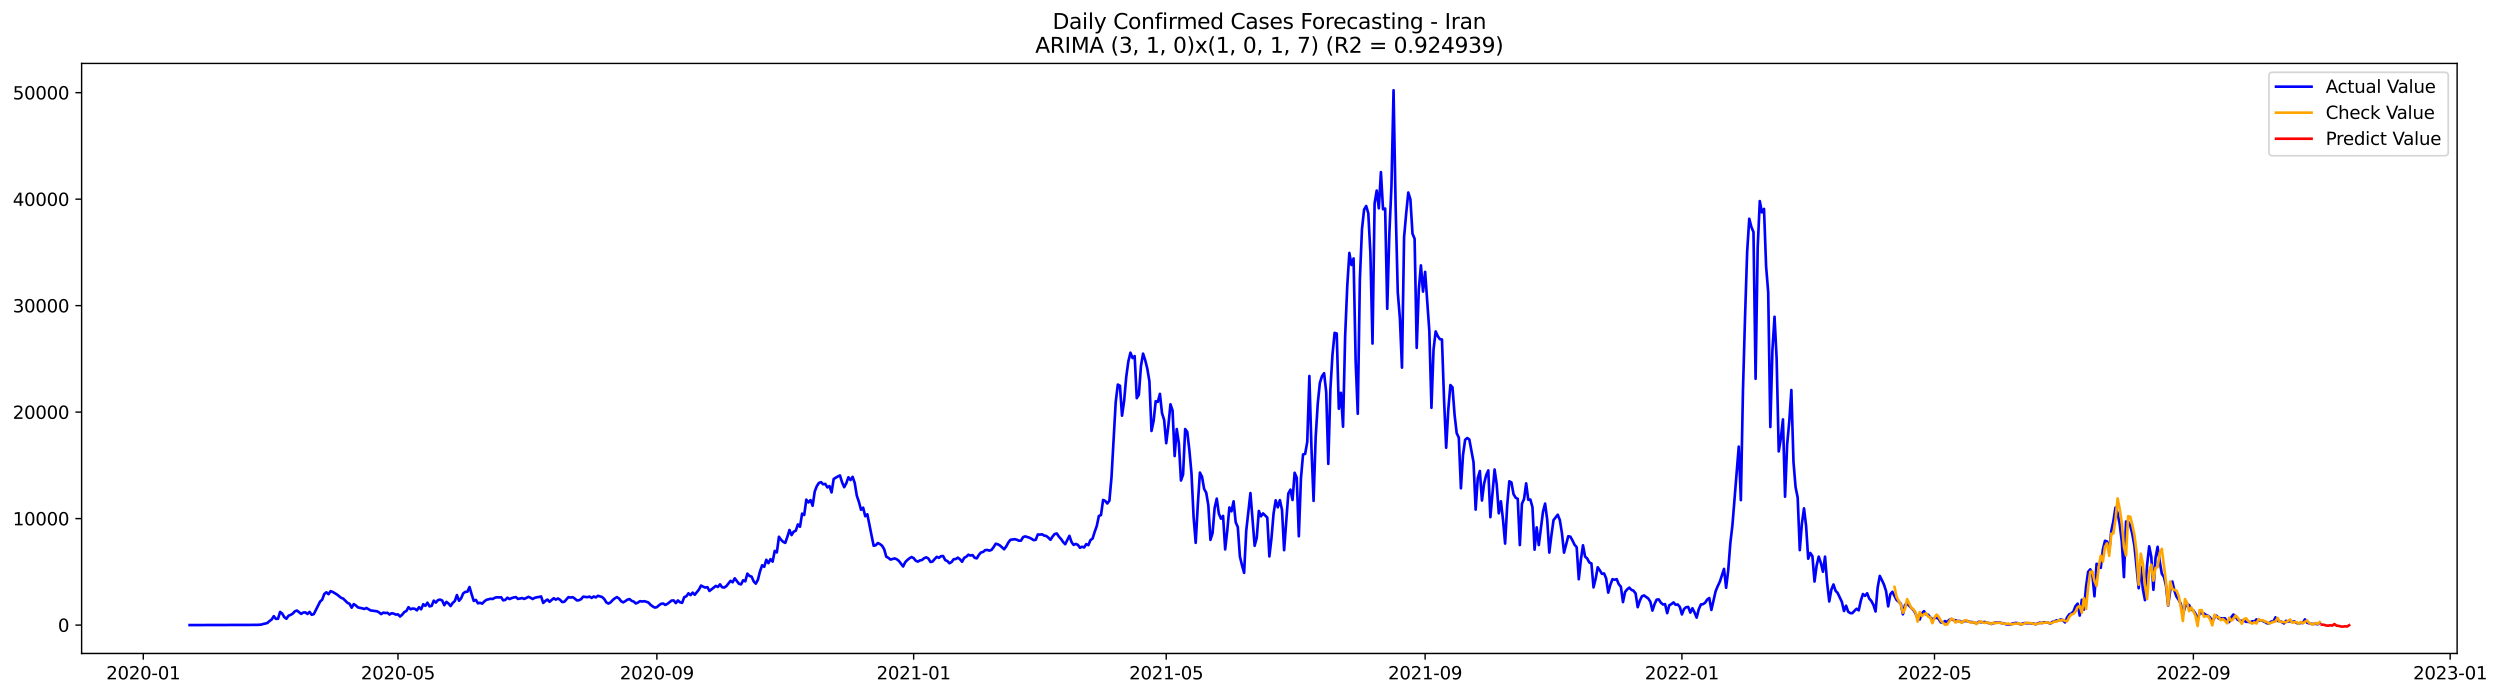 <?xml version="1.0" encoding="utf-8" standalone="no"?>
<!DOCTYPE svg PUBLIC "-//W3C//DTD SVG 1.1//EN"
  "http://www.w3.org/Graphics/SVG/1.1/DTD/svg11.dtd">
<svg xmlns:xlink="http://www.w3.org/1999/xlink" width="1409.388pt" height="392.274pt" viewBox="0 0 1409.388 392.274" xmlns="http://www.w3.org/2000/svg" version="1.1">
 <defs>
  <style type="text/css">*{stroke-linejoin: round; stroke-linecap: butt}</style>
 </defs>
 <g id="figure_1">
  <g id="patch_1">
   <path d="M 0 392.274 
L 1409.388 392.274 
L 1409.388 0 
L 0 0 
z
" style="fill: #ffffff"/>
  </g>
  <g id="axes_1">
   <g id="patch_2">
    <path d="M 46.013 368.396 
L 1385.213 368.396 
L 1385.213 35.755 
L 46.013 35.755 
z
" style="fill: #ffffff"/>
   </g>
   <g id="matplotlib.axis_1">
    <g id="xtick_1">
     <g id="line2d_1">
      <defs>
       <path id="md5b48bc4b9" d="M 0 0 
L 0 3.5 
" style="stroke: #000000; stroke-width: 0.8"/>
      </defs>
      <g>
       <use xlink:href="#md5b48bc4b9" x="80.78" y="368.396" style="stroke: #000000; stroke-width: 0.8"/>
      </g>
     </g>
     <g id="text_1">
      <!-- 2020-01 -->
      <g transform="translate(59.889 382.994)scale(0.1 -0.1)">
       <defs>
        <path id="DejaVuSans-32" d="M 1228 531 
L 3431 531 
L 3431 0 
L 469 0 
L 469 531 
Q 828 903 1448 1529 
Q 2069 2156 2228 2338 
Q 2531 2678 2651 2914 
Q 2772 3150 2772 3378 
Q 2772 3750 2511 3984 
Q 2250 4219 1831 4219 
Q 1534 4219 1204 4116 
Q 875 4013 500 3803 
L 500 4441 
Q 881 4594 1212 4672 
Q 1544 4750 1819 4750 
Q 2544 4750 2975 4387 
Q 3406 4025 3406 3419 
Q 3406 3131 3298 2873 
Q 3191 2616 2906 2266 
Q 2828 2175 2409 1742 
Q 1991 1309 1228 531 
z
" transform="scale(0.016)"/>
        <path id="DejaVuSans-30" d="M 2034 4250 
Q 1547 4250 1301 3770 
Q 1056 3291 1056 2328 
Q 1056 1369 1301 889 
Q 1547 409 2034 409 
Q 2525 409 2770 889 
Q 3016 1369 3016 2328 
Q 3016 3291 2770 3770 
Q 2525 4250 2034 4250 
z
M 2034 4750 
Q 2819 4750 3233 4129 
Q 3647 3509 3647 2328 
Q 3647 1150 3233 529 
Q 2819 -91 2034 -91 
Q 1250 -91 836 529 
Q 422 1150 422 2328 
Q 422 3509 836 4129 
Q 1250 4750 2034 4750 
z
" transform="scale(0.016)"/>
        <path id="DejaVuSans-2d" d="M 313 2009 
L 1997 2009 
L 1997 1497 
L 313 1497 
L 313 2009 
z
" transform="scale(0.016)"/>
        <path id="DejaVuSans-31" d="M 794 531 
L 1825 531 
L 1825 4091 
L 703 3866 
L 703 4441 
L 1819 4666 
L 2450 4666 
L 2450 531 
L 3481 531 
L 3481 0 
L 794 0 
L 794 531 
z
" transform="scale(0.016)"/>
       </defs>
       <use xlink:href="#DejaVuSans-32"/>
       <use xlink:href="#DejaVuSans-30" x="63.623"/>
       <use xlink:href="#DejaVuSans-32" x="127.246"/>
       <use xlink:href="#DejaVuSans-30" x="190.869"/>
       <use xlink:href="#DejaVuSans-2d" x="254.492"/>
       <use xlink:href="#DejaVuSans-30" x="290.576"/>
       <use xlink:href="#DejaVuSans-31" x="354.199"/>
      </g>
     </g>
    </g>
    <g id="xtick_2">
     <g id="line2d_2">
      <g>
       <use xlink:href="#md5b48bc4b9" x="224.359" y="368.396" style="stroke: #000000; stroke-width: 0.8"/>
      </g>
     </g>
     <g id="text_2">
      <!-- 2020-05 -->
      <g transform="translate(203.468 382.994)scale(0.1 -0.1)">
       <defs>
        <path id="DejaVuSans-35" d="M 691 4666 
L 3169 4666 
L 3169 4134 
L 1269 4134 
L 1269 2991 
Q 1406 3038 1543 3061 
Q 1681 3084 1819 3084 
Q 2600 3084 3056 2656 
Q 3513 2228 3513 1497 
Q 3513 744 3044 326 
Q 2575 -91 1722 -91 
Q 1428 -91 1123 -41 
Q 819 9 494 109 
L 494 744 
Q 775 591 1075 516 
Q 1375 441 1709 441 
Q 2250 441 2565 725 
Q 2881 1009 2881 1497 
Q 2881 1984 2565 2268 
Q 2250 2553 1709 2553 
Q 1456 2553 1204 2497 
Q 953 2441 691 2322 
L 691 4666 
z
" transform="scale(0.016)"/>
       </defs>
       <use xlink:href="#DejaVuSans-32"/>
       <use xlink:href="#DejaVuSans-30" x="63.623"/>
       <use xlink:href="#DejaVuSans-32" x="127.246"/>
       <use xlink:href="#DejaVuSans-30" x="190.869"/>
       <use xlink:href="#DejaVuSans-2d" x="254.492"/>
       <use xlink:href="#DejaVuSans-30" x="290.576"/>
       <use xlink:href="#DejaVuSans-35" x="354.199"/>
      </g>
     </g>
    </g>
    <g id="xtick_3">
     <g id="line2d_3">
      <g>
       <use xlink:href="#md5b48bc4b9" x="370.311" y="368.396" style="stroke: #000000; stroke-width: 0.8"/>
      </g>
     </g>
     <g id="text_3">
      <!-- 2020-09 -->
      <g transform="translate(349.42 382.994)scale(0.1 -0.1)">
       <defs>
        <path id="DejaVuSans-39" d="M 703 97 
L 703 672 
Q 941 559 1184 500 
Q 1428 441 1663 441 
Q 2288 441 2617 861 
Q 2947 1281 2994 2138 
Q 2813 1869 2534 1725 
Q 2256 1581 1919 1581 
Q 1219 1581 811 2004 
Q 403 2428 403 3163 
Q 403 3881 828 4315 
Q 1253 4750 1959 4750 
Q 2769 4750 3195 4129 
Q 3622 3509 3622 2328 
Q 3622 1225 3098 567 
Q 2575 -91 1691 -91 
Q 1453 -91 1209 -44 
Q 966 3 703 97 
z
M 1959 2075 
Q 2384 2075 2632 2365 
Q 2881 2656 2881 3163 
Q 2881 3666 2632 3958 
Q 2384 4250 1959 4250 
Q 1534 4250 1286 3958 
Q 1038 3666 1038 3163 
Q 1038 2656 1286 2365 
Q 1534 2075 1959 2075 
z
" transform="scale(0.016)"/>
       </defs>
       <use xlink:href="#DejaVuSans-32"/>
       <use xlink:href="#DejaVuSans-30" x="63.623"/>
       <use xlink:href="#DejaVuSans-32" x="127.246"/>
       <use xlink:href="#DejaVuSans-30" x="190.869"/>
       <use xlink:href="#DejaVuSans-2d" x="254.492"/>
       <use xlink:href="#DejaVuSans-30" x="290.576"/>
       <use xlink:href="#DejaVuSans-39" x="354.199"/>
      </g>
     </g>
    </g>
    <g id="xtick_4">
     <g id="line2d_4">
      <g>
       <use xlink:href="#md5b48bc4b9" x="515.077" y="368.396" style="stroke: #000000; stroke-width: 0.8"/>
      </g>
     </g>
     <g id="text_4">
      <!-- 2021-01 -->
      <g transform="translate(494.185 382.994)scale(0.1 -0.1)">
       <use xlink:href="#DejaVuSans-32"/>
       <use xlink:href="#DejaVuSans-30" x="63.623"/>
       <use xlink:href="#DejaVuSans-32" x="127.246"/>
       <use xlink:href="#DejaVuSans-31" x="190.869"/>
       <use xlink:href="#DejaVuSans-2d" x="254.492"/>
       <use xlink:href="#DejaVuSans-30" x="290.576"/>
       <use xlink:href="#DejaVuSans-31" x="354.199"/>
      </g>
     </g>
    </g>
    <g id="xtick_5">
     <g id="line2d_5">
      <g>
       <use xlink:href="#md5b48bc4b9" x="657.469" y="368.396" style="stroke: #000000; stroke-width: 0.8"/>
      </g>
     </g>
     <g id="text_5">
      <!-- 2021-05 -->
      <g transform="translate(636.578 382.994)scale(0.1 -0.1)">
       <use xlink:href="#DejaVuSans-32"/>
       <use xlink:href="#DejaVuSans-30" x="63.623"/>
       <use xlink:href="#DejaVuSans-32" x="127.246"/>
       <use xlink:href="#DejaVuSans-31" x="190.869"/>
       <use xlink:href="#DejaVuSans-2d" x="254.492"/>
       <use xlink:href="#DejaVuSans-30" x="290.576"/>
       <use xlink:href="#DejaVuSans-35" x="354.199"/>
      </g>
     </g>
    </g>
    <g id="xtick_6">
     <g id="line2d_6">
      <g>
       <use xlink:href="#md5b48bc4b9" x="803.421" y="368.396" style="stroke: #000000; stroke-width: 0.8"/>
      </g>
     </g>
     <g id="text_6">
      <!-- 2021-09 -->
      <g transform="translate(782.53 382.994)scale(0.1 -0.1)">
       <use xlink:href="#DejaVuSans-32"/>
       <use xlink:href="#DejaVuSans-30" x="63.623"/>
       <use xlink:href="#DejaVuSans-32" x="127.246"/>
       <use xlink:href="#DejaVuSans-31" x="190.869"/>
       <use xlink:href="#DejaVuSans-2d" x="254.492"/>
       <use xlink:href="#DejaVuSans-30" x="290.576"/>
       <use xlink:href="#DejaVuSans-39" x="354.199"/>
      </g>
     </g>
    </g>
    <g id="xtick_7">
     <g id="line2d_7">
      <g>
       <use xlink:href="#md5b48bc4b9" x="948.187" y="368.396" style="stroke: #000000; stroke-width: 0.8"/>
      </g>
     </g>
     <g id="text_7">
      <!-- 2022-01 -->
      <g transform="translate(927.295 382.994)scale(0.1 -0.1)">
       <use xlink:href="#DejaVuSans-32"/>
       <use xlink:href="#DejaVuSans-30" x="63.623"/>
       <use xlink:href="#DejaVuSans-32" x="127.246"/>
       <use xlink:href="#DejaVuSans-32" x="190.869"/>
       <use xlink:href="#DejaVuSans-2d" x="254.492"/>
       <use xlink:href="#DejaVuSans-30" x="290.576"/>
       <use xlink:href="#DejaVuSans-31" x="354.199"/>
      </g>
     </g>
    </g>
    <g id="xtick_8">
     <g id="line2d_8">
      <g>
       <use xlink:href="#md5b48bc4b9" x="1090.579" y="368.396" style="stroke: #000000; stroke-width: 0.8"/>
      </g>
     </g>
     <g id="text_8">
      <!-- 2022-05 -->
      <g transform="translate(1069.688 382.994)scale(0.1 -0.1)">
       <use xlink:href="#DejaVuSans-32"/>
       <use xlink:href="#DejaVuSans-30" x="63.623"/>
       <use xlink:href="#DejaVuSans-32" x="127.246"/>
       <use xlink:href="#DejaVuSans-32" x="190.869"/>
       <use xlink:href="#DejaVuSans-2d" x="254.492"/>
       <use xlink:href="#DejaVuSans-30" x="290.576"/>
       <use xlink:href="#DejaVuSans-35" x="354.199"/>
      </g>
     </g>
    </g>
    <g id="xtick_9">
     <g id="line2d_9">
      <g>
       <use xlink:href="#md5b48bc4b9" x="1236.531" y="368.396" style="stroke: #000000; stroke-width: 0.8"/>
      </g>
     </g>
     <g id="text_9">
      <!-- 2022-09 -->
      <g transform="translate(1215.64 382.994)scale(0.1 -0.1)">
       <use xlink:href="#DejaVuSans-32"/>
       <use xlink:href="#DejaVuSans-30" x="63.623"/>
       <use xlink:href="#DejaVuSans-32" x="127.246"/>
       <use xlink:href="#DejaVuSans-32" x="190.869"/>
       <use xlink:href="#DejaVuSans-2d" x="254.492"/>
       <use xlink:href="#DejaVuSans-30" x="290.576"/>
       <use xlink:href="#DejaVuSans-39" x="354.199"/>
      </g>
     </g>
    </g>
    <g id="xtick_10">
     <g id="line2d_10">
      <g>
       <use xlink:href="#md5b48bc4b9" x="1381.297" y="368.396" style="stroke: #000000; stroke-width: 0.8"/>
      </g>
     </g>
     <g id="text_10">
      <!-- 2023-01 -->
      <g transform="translate(1360.405 382.994)scale(0.1 -0.1)">
       <defs>
        <path id="DejaVuSans-33" d="M 2597 2516 
Q 3050 2419 3304 2112 
Q 3559 1806 3559 1356 
Q 3559 666 3084 287 
Q 2609 -91 1734 -91 
Q 1441 -91 1130 -33 
Q 819 25 488 141 
L 488 750 
Q 750 597 1062 519 
Q 1375 441 1716 441 
Q 2309 441 2620 675 
Q 2931 909 2931 1356 
Q 2931 1769 2642 2001 
Q 2353 2234 1838 2234 
L 1294 2234 
L 1294 2753 
L 1863 2753 
Q 2328 2753 2575 2939 
Q 2822 3125 2822 3475 
Q 2822 3834 2567 4026 
Q 2313 4219 1838 4219 
Q 1578 4219 1281 4162 
Q 984 4106 628 3988 
L 628 4550 
Q 988 4650 1302 4700 
Q 1616 4750 1894 4750 
Q 2613 4750 3031 4423 
Q 3450 4097 3450 3541 
Q 3450 3153 3228 2886 
Q 3006 2619 2597 2516 
z
" transform="scale(0.016)"/>
       </defs>
       <use xlink:href="#DejaVuSans-32"/>
       <use xlink:href="#DejaVuSans-30" x="63.623"/>
       <use xlink:href="#DejaVuSans-32" x="127.246"/>
       <use xlink:href="#DejaVuSans-33" x="190.869"/>
       <use xlink:href="#DejaVuSans-2d" x="254.492"/>
       <use xlink:href="#DejaVuSans-30" x="290.576"/>
       <use xlink:href="#DejaVuSans-31" x="354.199"/>
      </g>
     </g>
    </g>
   </g>
   <g id="matplotlib.axis_2">
    <g id="ytick_1">
     <g id="line2d_11">
      <defs>
       <path id="m01f6c2b6b1" d="M 0 0 
L -3.5 0 
" style="stroke: #000000; stroke-width: 0.8"/>
      </defs>
      <g>
       <use xlink:href="#m01f6c2b6b1" x="46.013" y="352.39" style="stroke: #000000; stroke-width: 0.8"/>
      </g>
     </g>
     <g id="text_11">
      <!-- 0 -->
      <g transform="translate(32.65 356.189)scale(0.1 -0.1)">
       <use xlink:href="#DejaVuSans-30"/>
      </g>
     </g>
    </g>
    <g id="ytick_2">
     <g id="line2d_12">
      <g>
       <use xlink:href="#m01f6c2b6b1" x="46.013" y="292.361" style="stroke: #000000; stroke-width: 0.8"/>
      </g>
     </g>
     <g id="text_12">
      <!-- 10000 -->
      <g transform="translate(7.2 296.16)scale(0.1 -0.1)">
       <use xlink:href="#DejaVuSans-31"/>
       <use xlink:href="#DejaVuSans-30" x="63.623"/>
       <use xlink:href="#DejaVuSans-30" x="127.246"/>
       <use xlink:href="#DejaVuSans-30" x="190.869"/>
       <use xlink:href="#DejaVuSans-30" x="254.492"/>
      </g>
     </g>
    </g>
    <g id="ytick_3">
     <g id="line2d_13">
      <g>
       <use xlink:href="#m01f6c2b6b1" x="46.013" y="232.332" style="stroke: #000000; stroke-width: 0.8"/>
      </g>
     </g>
     <g id="text_13">
      <!-- 20000 -->
      <g transform="translate(7.2 236.131)scale(0.1 -0.1)">
       <use xlink:href="#DejaVuSans-32"/>
       <use xlink:href="#DejaVuSans-30" x="63.623"/>
       <use xlink:href="#DejaVuSans-30" x="127.246"/>
       <use xlink:href="#DejaVuSans-30" x="190.869"/>
       <use xlink:href="#DejaVuSans-30" x="254.492"/>
      </g>
     </g>
    </g>
    <g id="ytick_4">
     <g id="line2d_14">
      <g>
       <use xlink:href="#m01f6c2b6b1" x="46.013" y="172.302" style="stroke: #000000; stroke-width: 0.8"/>
      </g>
     </g>
     <g id="text_14">
      <!-- 30000 -->
      <g transform="translate(7.2 176.102)scale(0.1 -0.1)">
       <use xlink:href="#DejaVuSans-33"/>
       <use xlink:href="#DejaVuSans-30" x="63.623"/>
       <use xlink:href="#DejaVuSans-30" x="127.246"/>
       <use xlink:href="#DejaVuSans-30" x="190.869"/>
       <use xlink:href="#DejaVuSans-30" x="254.492"/>
      </g>
     </g>
    </g>
    <g id="ytick_5">
     <g id="line2d_15">
      <g>
       <use xlink:href="#m01f6c2b6b1" x="46.013" y="112.273" style="stroke: #000000; stroke-width: 0.8"/>
      </g>
     </g>
     <g id="text_15">
      <!-- 40000 -->
      <g transform="translate(7.2 116.073)scale(0.1 -0.1)">
       <defs>
        <path id="DejaVuSans-34" d="M 2419 4116 
L 825 1625 
L 2419 1625 
L 2419 4116 
z
M 2253 4666 
L 3047 4666 
L 3047 1625 
L 3713 1625 
L 3713 1100 
L 3047 1100 
L 3047 0 
L 2419 0 
L 2419 1100 
L 313 1100 
L 313 1709 
L 2253 4666 
z
" transform="scale(0.016)"/>
       </defs>
       <use xlink:href="#DejaVuSans-34"/>
       <use xlink:href="#DejaVuSans-30" x="63.623"/>
       <use xlink:href="#DejaVuSans-30" x="127.246"/>
       <use xlink:href="#DejaVuSans-30" x="190.869"/>
       <use xlink:href="#DejaVuSans-30" x="254.492"/>
      </g>
     </g>
    </g>
    <g id="ytick_6">
     <g id="line2d_16">
      <g>
       <use xlink:href="#m01f6c2b6b1" x="46.013" y="52.244" style="stroke: #000000; stroke-width: 0.8"/>
      </g>
     </g>
     <g id="text_16">
      <!-- 50000 -->
      <g transform="translate(7.2 56.043)scale(0.1 -0.1)">
       <use xlink:href="#DejaVuSans-35"/>
       <use xlink:href="#DejaVuSans-30" x="63.623"/>
       <use xlink:href="#DejaVuSans-30" x="127.246"/>
       <use xlink:href="#DejaVuSans-30" x="190.869"/>
       <use xlink:href="#DejaVuSans-30" x="254.492"/>
      </g>
     </g>
    </g>
   </g>
   <g id="line2d_17">
    <path d="M 106.885 352.39 
L 144.857 352.282 
L 147.23 352.126 
L 148.416 351.754 
L 149.603 351.531 
L 150.79 351.159 
L 151.976 350.079 
L 153.163 349.25 
L 154.349 347.377 
L 155.536 348.872 
L 156.723 348.842 
L 157.909 344.982 
L 159.096 345.931 
L 160.282 347.93 
L 161.469 348.818 
L 162.656 347.101 
L 163.842 346.639 
L 165.029 345.937 
L 166.215 344.652 
L 167.402 344.196 
L 169.775 346.069 
L 170.962 345.318 
L 172.148 345.234 
L 173.335 346.111 
L 174.522 344.964 
L 175.708 346.591 
L 176.895 346.219 
L 180.455 339.147 
L 181.641 338.049 
L 182.828 334.825 
L 184.014 333.925 
L 185.201 334.975 
L 186.388 333.265 
L 187.574 333.721 
L 189.947 335.131 
L 192.321 337.022 
L 193.507 337.485 
L 195.88 339.85 
L 197.067 340.402 
L 198.254 342.581 
L 199.44 340.552 
L 200.627 341.362 
L 201.813 342.443 
L 204.187 342.941 
L 205.373 343.313 
L 206.56 342.749 
L 208.933 344.142 
L 212.493 344.604 
L 213.679 345.222 
L 214.866 346.207 
L 216.053 345.378 
L 217.239 345.583 
L 218.426 345.468 
L 219.613 346.441 
L 220.799 345.715 
L 221.986 345.949 
L 223.172 346.489 
L 224.359 346.351 
L 225.546 347.575 
L 226.732 346.531 
L 227.919 345.048 
L 229.105 344.448 
L 230.292 342.305 
L 231.479 343.476 
L 232.665 343.049 
L 233.852 343.211 
L 235.038 344.088 
L 236.225 342.287 
L 237.412 343.5 
L 238.598 340.636 
L 239.785 341.537 
L 240.971 339.772 
L 242.158 341.843 
L 243.345 341.549 
L 244.531 338.619 
L 245.718 339.718 
L 246.904 338.307 
L 248.091 338.031 
L 249.278 338.517 
L 250.464 341.17 
L 251.651 339.303 
L 252.837 340.246 
L 254.024 341.663 
L 255.211 339.904 
L 256.397 338.835 
L 257.584 335.468 
L 258.77 338.691 
L 259.957 337.287 
L 261.144 334.507 
L 262.33 333.679 
L 263.517 333.577 
L 264.703 330.935 
L 265.89 335.065 
L 267.077 338.769 
L 268.263 338.199 
L 269.45 340.126 
L 270.636 339.814 
L 271.823 340.318 
L 273.01 339.075 
L 274.196 338.169 
L 276.569 337.551 
L 277.756 337.689 
L 278.943 337.004 
L 280.129 336.71 
L 281.316 336.806 
L 282.502 336.692 
L 283.689 338.451 
L 284.876 338.175 
L 286.062 336.944 
L 287.249 337.713 
L 288.435 337.196 
L 289.622 336.812 
L 290.809 336.614 
L 291.995 337.647 
L 294.368 337.166 
L 295.555 337.641 
L 297.928 336.47 
L 299.115 336.986 
L 300.301 337.689 
L 301.488 337.022 
L 302.675 336.704 
L 303.861 336.56 
L 305.048 336.236 
L 306.235 339.91 
L 307.421 338.811 
L 308.608 338.001 
L 309.794 339.267 
L 312.168 337.256 
L 313.354 338.055 
L 314.541 337.383 
L 315.727 338.109 
L 316.914 339.388 
L 318.101 339.291 
L 320.474 336.632 
L 321.66 336.866 
L 322.847 336.656 
L 324.034 337.449 
L 325.22 338.487 
L 326.407 338.385 
L 327.593 337.779 
L 328.78 336.38 
L 331.153 336.656 
L 332.34 336.338 
L 333.526 337.094 
L 334.713 336.272 
L 335.9 336.794 
L 337.086 335.876 
L 339.459 336.578 
L 340.646 337.683 
L 341.833 339.634 
L 343.019 340.264 
L 344.206 339.592 
L 345.392 338.313 
L 346.579 337.323 
L 347.766 336.632 
L 348.952 337.377 
L 350.139 338.913 
L 351.325 339.586 
L 352.512 338.901 
L 353.699 338.073 
L 354.885 337.719 
L 356.072 338.709 
L 357.258 339.147 
L 358.445 340.216 
L 359.632 339.706 
L 360.818 338.913 
L 362.005 339.105 
L 363.191 338.925 
L 364.378 339.243 
L 365.565 339.694 
L 366.751 340.954 
L 367.938 341.861 
L 369.124 342.533 
L 370.311 342.293 
L 371.498 341.236 
L 372.684 340.42 
L 373.871 340.228 
L 375.057 341.02 
L 376.244 340.432 
L 378.617 338.571 
L 379.804 338.505 
L 380.99 340.006 
L 382.177 338.505 
L 383.364 339.55 
L 384.55 339.85 
L 385.737 336.668 
L 386.924 336.152 
L 388.11 334.495 
L 389.297 335.492 
L 390.483 334.087 
L 391.67 335.312 
L 394.043 332.334 
L 395.23 330.107 
L 396.416 330.749 
L 397.603 331.254 
L 398.79 331.001 
L 399.976 333.157 
L 403.536 330.317 
L 404.723 330.887 
L 405.909 329.429 
L 407.096 331.067 
L 408.282 331.242 
L 409.469 330.461 
L 411.842 327.472 
L 413.029 328.264 
L 414.215 326.025 
L 416.589 329.129 
L 417.775 329.447 
L 418.962 327.142 
L 420.148 327.73 
L 421.335 323.396 
L 422.522 324.68 
L 423.708 325.065 
L 424.895 327.76 
L 426.081 329.039 
L 427.268 326.871 
L 428.455 322.141 
L 429.641 318.677 
L 430.828 319.548 
L 432.014 315.568 
L 433.201 317.489 
L 434.388 315.226 
L 435.574 316.612 
L 436.761 310.562 
L 437.947 311.426 
L 439.134 302.608 
L 440.321 304.3 
L 441.507 305.447 
L 442.694 306.053 
L 443.88 302.632 
L 445.067 298.772 
L 446.254 301.653 
L 447.44 299.732 
L 448.627 299.18 
L 449.813 295.662 
L 451 296.947 
L 452.187 289.581 
L 453.373 290.326 
L 454.56 281.676 
L 455.746 283.254 
L 456.933 281.934 
L 458.12 285.139 
L 459.306 277.095 
L 460.493 274.034 
L 461.679 272.239 
L 462.866 271.825 
L 464.053 273.013 
L 465.239 272.791 
L 466.426 274.766 
L 467.613 274.034 
L 468.799 277.594 
L 469.986 270.024 
L 472.359 268.583 
L 473.546 268.043 
L 474.732 271.939 
L 475.919 274.652 
L 477.105 272.425 
L 478.292 269.063 
L 479.479 270.624 
L 480.665 268.817 
L 481.852 272.305 
L 483.038 279.448 
L 484.225 282.99 
L 485.412 287.396 
L 486.598 286.22 
L 487.785 291.022 
L 488.971 289.942 
L 491.345 301.899 
L 492.531 307.662 
L 493.718 307.362 
L 494.904 306.143 
L 496.091 306.75 
L 497.278 307.65 
L 498.464 309.643 
L 499.651 313.845 
L 500.837 314.499 
L 502.024 315.466 
L 504.397 314.806 
L 505.584 315.304 
L 506.77 316.246 
L 509.144 319.362 
L 510.33 316.925 
L 511.517 315.724 
L 512.703 314.74 
L 513.89 314.037 
L 515.077 314.65 
L 516.263 316.102 
L 517.45 316.612 
L 518.636 315.934 
L 519.823 315.694 
L 521.01 314.674 
L 522.196 314.211 
L 523.383 314.866 
L 524.569 316.829 
L 525.756 316.564 
L 526.943 315.124 
L 528.129 313.923 
L 529.316 314.469 
L 530.502 313.545 
L 531.689 313.461 
L 532.876 315.772 
L 534.062 316.276 
L 535.249 317.537 
L 536.435 316.871 
L 537.622 315.28 
L 538.809 315.148 
L 539.995 314.379 
L 541.182 315.292 
L 542.368 316.703 
L 543.555 314.517 
L 544.742 313.851 
L 545.928 312.723 
L 547.115 313.209 
L 548.301 312.933 
L 549.488 314.469 
L 550.675 314.764 
L 551.861 312.789 
L 553.048 311.45 
L 554.235 311.15 
L 555.421 310.129 
L 556.608 310.045 
L 557.794 310.429 
L 558.981 309.979 
L 560.168 308.443 
L 561.354 306.528 
L 562.541 306.858 
L 563.727 307.524 
L 566.101 309.649 
L 567.287 308.028 
L 568.474 305.807 
L 569.66 304.3 
L 572.034 303.97 
L 573.22 304.264 
L 574.407 304.835 
L 575.593 304.781 
L 576.78 302.788 
L 577.967 302.386 
L 580.34 303.13 
L 581.526 303.748 
L 582.713 304.517 
L 583.9 304.307 
L 585.086 301.305 
L 586.273 301.395 
L 587.459 301.215 
L 588.646 301.941 
L 589.833 302.163 
L 591.019 303.094 
L 592.206 304.307 
L 593.392 302.488 
L 594.579 301.041 
L 595.766 300.747 
L 596.952 302.518 
L 598.139 303.838 
L 599.325 305.555 
L 600.512 306.81 
L 602.885 302.085 
L 604.072 305.555 
L 605.258 307.188 
L 606.445 306.648 
L 607.632 307.128 
L 608.818 308.809 
L 610.005 308.226 
L 611.191 308.629 
L 612.378 306.738 
L 613.565 307.332 
L 614.751 304.487 
L 615.938 303.646 
L 617.124 299.858 
L 618.311 296.503 
L 619.498 290.86 
L 620.684 290.38 
L 621.871 281.856 
L 623.057 282.396 
L 624.244 283.837 
L 625.431 282.276 
L 626.617 269.009 
L 628.99 226.605 
L 630.177 216.808 
L 631.364 217.456 
L 632.55 234.337 
L 633.737 225.95 
L 634.924 212.456 
L 636.11 203.758 
L 637.297 198.823 
L 638.483 201.849 
L 639.67 200.75 
L 640.857 224.456 
L 642.043 222.463 
L 643.23 206.243 
L 644.416 199.364 
L 645.603 203.001 
L 646.79 207.768 
L 647.976 214.899 
L 649.163 242.957 
L 650.349 237.344 
L 651.536 226.173 
L 652.723 226.551 
L 653.909 222.049 
L 655.096 232.938 
L 656.282 236.702 
L 657.469 249.86 
L 658.656 240.147 
L 659.842 227.937 
L 661.029 231.431 
L 662.215 257.112 
L 663.402 241.882 
L 664.589 249.884 
L 665.775 270.894 
L 666.962 267.503 
L 668.148 241.888 
L 669.335 243.539 
L 670.522 253.888 
L 671.708 266.872 
L 672.895 291.49 
L 674.081 306.029 
L 675.268 284.611 
L 676.455 266.434 
L 677.641 268.769 
L 678.828 275.619 
L 680.014 277.786 
L 681.201 284.857 
L 682.388 304.337 
L 683.574 300.579 
L 684.761 286.328 
L 685.947 281.117 
L 687.134 289.551 
L 688.321 292.397 
L 689.507 290.842 
L 690.694 309.727 
L 691.88 299.108 
L 693.067 286.106 
L 694.254 288.237 
L 695.44 282.636 
L 696.627 294.42 
L 697.813 297.109 
L 699 313.719 
L 700.187 318.701 
L 701.373 322.934 
L 702.56 299.288 
L 704.933 277.966 
L 707.306 307.704 
L 708.493 303.196 
L 709.679 288.069 
L 710.866 291.064 
L 712.053 289.437 
L 714.426 291.76 
L 715.612 313.683 
L 716.799 303.4 
L 717.986 289.449 
L 719.172 282.06 
L 720.359 286.004 
L 721.546 281.952 
L 722.732 287.438 
L 723.919 310.165 
L 726.292 278.248 
L 727.479 276.051 
L 728.665 281.868 
L 729.852 266.53 
L 731.038 269.334 
L 732.225 302.32 
L 733.412 269.664 
L 734.598 256.193 
L 735.785 255.863 
L 736.971 249.068 
L 738.158 211.976 
L 739.345 252.765 
L 740.531 282.372 
L 741.718 246.354 
L 742.904 227.355 
L 744.091 215.824 
L 745.278 212.096 
L 746.464 210.391 
L 747.651 221.016 
L 748.837 261.512 
L 750.024 219.221 
L 751.211 199.67 
L 752.397 187.646 
L 753.584 188.036 
L 754.77 230.453 
L 755.957 221.442 
L 757.144 240.544 
L 758.33 189.435 
L 759.517 161.413 
L 760.703 142.582 
L 761.89 149.389 
L 763.077 145.692 
L 764.263 204.028 
L 765.45 233.256 
L 766.636 157.229 
L 767.823 129.147 
L 769.01 118.162 
L 770.196 116.133 
L 771.383 120.233 
L 772.569 142.81 
L 773.756 193.679 
L 774.943 114.56 
L 776.129 107.423 
L 777.316 117.442 
L 778.502 97.02 
L 779.689 117.982 
L 780.876 117.562 
L 782.062 174.103 
L 783.249 131.867 
L 784.435 105.106 
L 785.622 50.876 
L 786.809 117.232 
L 787.995 164.703 
L 789.182 179.308 
L 790.368 207.245 
L 791.555 133.77 
L 792.742 120.335 
L 793.928 108.533 
L 795.115 112.375 
L 796.301 131.735 
L 797.488 134.61 
L 798.675 196.11 
L 799.861 163.202 
L 801.048 149.611 
L 802.235 164.385 
L 803.421 153.273 
L 805.794 186.583 
L 806.981 229.906 
L 808.168 197.094 
L 809.354 186.835 
L 810.541 189.483 
L 811.727 191.188 
L 812.914 191.386 
L 814.101 225.644 
L 815.287 252.417 
L 816.474 231.017 
L 817.66 217.078 
L 818.847 218.351 
L 820.034 233.946 
L 821.22 244.211 
L 822.407 246.709 
L 823.593 275.27 
L 824.78 256.493 
L 825.967 247.957 
L 827.153 246.955 
L 828.34 247.741 
L 830.713 260.581 
L 831.9 287.3 
L 833.086 269.598 
L 834.273 265.528 
L 835.459 282.15 
L 836.646 272.725 
L 837.833 267.881 
L 839.019 265.198 
L 840.206 291.55 
L 842.579 264.705 
L 843.766 272.995 
L 844.952 289.377 
L 846.139 282.606 
L 847.325 292.979 
L 848.512 306.444 
L 849.699 284.821 
L 850.885 271.326 
L 852.072 272.005 
L 853.258 278.566 
L 854.445 280.571 
L 855.632 281.213 
L 856.818 307.278 
L 858.005 283.981 
L 859.191 281.291 
L 860.378 272.503 
L 861.565 281.736 
L 862.751 281.627 
L 863.938 285.974 
L 865.124 309.883 
L 866.311 297.319 
L 867.498 307.272 
L 869.871 288.495 
L 871.057 283.903 
L 872.244 293.003 
L 873.431 311.516 
L 874.617 301.803 
L 875.804 293.219 
L 878.177 290.182 
L 879.364 293.189 
L 880.55 300.567 
L 881.737 311.552 
L 884.11 302.32 
L 885.297 302.536 
L 886.483 304.679 
L 887.67 307.134 
L 888.857 308.437 
L 890.043 326.541 
L 891.23 315.514 
L 892.416 307.404 
L 893.603 313.791 
L 894.79 314.866 
L 895.976 317.081 
L 897.163 317.669 
L 898.349 331.146 
L 899.536 326.337 
L 900.723 319.812 
L 901.909 321.511 
L 903.096 323.498 
L 904.282 323.276 
L 905.469 326.073 
L 906.656 334.111 
L 907.842 329.693 
L 909.029 326.517 
L 910.215 326.859 
L 911.402 326.505 
L 912.589 329.345 
L 913.775 330.761 
L 914.962 339.442 
L 916.148 333.727 
L 917.335 332.244 
L 918.522 331.296 
L 919.708 332.526 
L 920.895 333.012 
L 922.081 334.555 
L 923.268 342.299 
L 924.455 338.649 
L 925.641 336.146 
L 926.828 335.678 
L 929.201 337.383 
L 930.388 339.207 
L 931.574 344.22 
L 932.761 340.576 
L 933.947 338.043 
L 935.134 337.905 
L 936.321 339.766 
L 937.507 340.792 
L 938.694 340.582 
L 939.88 345.661 
L 941.067 341.242 
L 942.254 340.582 
L 943.44 339.616 
L 944.627 340.954 
L 945.813 340.768 
L 947 342.167 
L 948.187 346.375 
L 949.373 343.325 
L 950.56 342.323 
L 951.746 342.149 
L 952.933 345.36 
L 954.12 342.911 
L 955.306 345.318 
L 956.493 348.182 
L 957.679 343.506 
L 958.866 340.792 
L 960.053 340.618 
L 961.239 339.85 
L 962.426 338.019 
L 963.612 337.148 
L 964.799 343.86 
L 967.172 333.403 
L 968.359 330.461 
L 969.546 328.018 
L 971.919 320.718 
L 973.105 331.362 
L 974.292 321.511 
L 975.479 306.221 
L 976.665 296.095 
L 980.225 251.799 
L 981.412 281.97 
L 982.598 220.35 
L 983.785 178.335 
L 984.971 141.868 
L 986.158 123.319 
L 987.345 127.911 
L 988.531 130.834 
L 989.718 213.542 
L 990.904 139.713 
L 992.091 113.36 
L 993.278 119.735 
L 994.464 117.766 
L 995.651 150.206 
L 996.837 164.817 
L 998.024 240.748 
L 999.211 197.443 
L 1000.397 178.569 
L 1001.584 202.113 
L 1002.77 254.482 
L 1003.957 247.069 
L 1005.144 236.432 
L 1006.33 280.007 
L 1007.517 250.538 
L 1008.703 237.674 
L 1009.89 219.888 
L 1011.077 260.305 
L 1012.263 274.61 
L 1013.45 280.523 
L 1014.636 310.135 
L 1015.823 295.218 
L 1017.01 286.586 
L 1018.196 296.491 
L 1019.383 314.968 
L 1020.569 311.738 
L 1021.756 313.551 
L 1022.943 327.844 
L 1024.129 318.858 
L 1025.316 313.815 
L 1026.502 317.327 
L 1027.689 322.327 
L 1028.876 313.827 
L 1030.062 328.66 
L 1031.249 339.069 
L 1032.435 332.4 
L 1033.622 329.501 
L 1034.809 333.042 
L 1035.995 334.321 
L 1038.368 339.334 
L 1039.555 344.448 
L 1040.742 341.489 
L 1041.928 344.862 
L 1043.115 345.655 
L 1044.301 345.649 
L 1045.488 344.316 
L 1046.675 343.205 
L 1047.861 344.094 
L 1049.048 338.589 
L 1050.235 334.891 
L 1051.421 335.924 
L 1052.608 334.459 
L 1053.794 337.461 
L 1054.981 338.799 
L 1056.168 341.062 
L 1057.354 344.736 
L 1058.541 331.266 
L 1059.727 324.686 
L 1060.914 327.01 
L 1062.101 329.579 
L 1063.287 333.277 
L 1064.474 341.843 
L 1065.66 335.017 
L 1066.847 333.631 
L 1069.22 338.247 
L 1070.407 339.219 
L 1071.593 340.42 
L 1072.78 346.297 
L 1073.967 341.014 
L 1075.153 340.33 
L 1077.526 342.743 
L 1078.713 343.908 
L 1079.9 345.811 
L 1081.086 348.74 
L 1082.273 349.22 
L 1083.459 345.925 
L 1084.646 344.544 
L 1085.833 346.333 
L 1087.019 346.573 
L 1088.206 348.074 
L 1089.392 349.196 
L 1090.579 348.458 
L 1091.766 348.206 
L 1092.952 348.962 
L 1094.139 350.877 
L 1095.325 351.021 
L 1096.512 350.139 
L 1097.699 350.769 
L 1098.885 349.46 
L 1100.072 348.968 
L 1101.258 349.628 
L 1102.445 349.671 
L 1103.632 350.163 
L 1104.818 350.079 
L 1106.005 350.859 
L 1107.191 350.181 
L 1108.378 350.091 
L 1109.565 350.277 
L 1110.751 350.661 
L 1111.938 350.709 
L 1114.311 351.435 
L 1115.498 350.517 
L 1116.684 350.781 
L 1117.871 350.781 
L 1119.057 350.631 
L 1120.244 351.087 
L 1121.431 351.279 
L 1122.617 351.772 
L 1124.99 350.949 
L 1127.364 350.985 
L 1128.55 351.339 
L 1129.737 351.363 
L 1130.924 352.006 
L 1133.297 352.036 
L 1134.483 351.555 
L 1135.67 351.261 
L 1136.857 351.177 
L 1138.043 351.471 
L 1139.23 352.054 
L 1140.416 351.429 
L 1141.603 351.237 
L 1142.79 351.417 
L 1143.976 351.315 
L 1145.163 351.513 
L 1146.349 351.453 
L 1147.536 351.946 
L 1149.909 351.003 
L 1151.096 351.267 
L 1152.282 350.799 
L 1154.656 350.997 
L 1155.842 351.573 
L 1157.029 350.607 
L 1158.215 350.277 
L 1159.402 349.731 
L 1160.589 349.743 
L 1161.775 349.214 
L 1162.962 349.61 
L 1164.148 350.883 
L 1165.335 348.086 
L 1166.522 346.345 
L 1167.708 345.883 
L 1168.895 344.76 
L 1170.081 341.735 
L 1171.268 340.306 
L 1172.455 347.023 
L 1173.641 338.133 
L 1174.828 343.668 
L 1176.014 330.851 
L 1177.201 322.375 
L 1178.388 320.971 
L 1179.574 323.744 
L 1180.761 336.158 
L 1181.947 317.867 
L 1183.134 318.251 
L 1184.321 320.112 
L 1185.507 309.811 
L 1186.694 304.877 
L 1187.88 305.261 
L 1189.067 310.844 
L 1190.254 299.378 
L 1191.44 293.711 
L 1192.627 286.148 
L 1193.813 289.203 
L 1195 295.626 
L 1196.187 305.273 
L 1197.373 325.347 
L 1198.56 293.999 
L 1199.746 294.168 
L 1200.933 296.263 
L 1202.12 301.125 
L 1203.306 307.878 
L 1205.679 331.62 
L 1206.866 319.512 
L 1208.053 332.106 
L 1209.239 338.325 
L 1210.426 318.563 
L 1211.612 307.992 
L 1212.799 313.947 
L 1213.986 332.49 
L 1215.172 314.698 
L 1216.359 308.28 
L 1217.546 316.54 
L 1218.732 323.432 
L 1219.919 325.215 
L 1221.105 330.239 
L 1222.292 341.374 
L 1223.479 332.91 
L 1224.665 327.85 
L 1225.852 333.024 
L 1227.038 336.374 
L 1228.225 338.115 
L 1229.412 340.27 
L 1230.598 346.531 
L 1231.785 342.227 
L 1232.971 340.588 
L 1234.158 341.158 
L 1235.345 343.614 
L 1236.531 344.202 
L 1237.718 345.985 
L 1238.904 349.196 
L 1240.091 345.408 
L 1241.278 345.817 
L 1242.464 345.847 
L 1243.651 346.717 
L 1244.837 347.203 
L 1246.024 348.188 
L 1247.211 350.325 
L 1248.397 348.212 
L 1249.584 347.125 
L 1250.77 348.68 
L 1251.957 348.512 
L 1253.144 348.644 
L 1254.33 348.524 
L 1255.517 350.571 
L 1256.703 350.655 
L 1257.89 348.032 
L 1259.077 346.435 
L 1260.263 347.521 
L 1261.45 349.364 
L 1262.636 349.863 
L 1263.823 350.007 
L 1265.01 349.893 
L 1266.196 350.541 
L 1267.383 350.535 
L 1268.569 350.817 
L 1269.756 350.277 
L 1270.943 350.421 
L 1272.129 349.16 
L 1273.316 349.989 
L 1274.502 349.779 
L 1275.689 350.109 
L 1276.876 350.649 
L 1278.062 351.399 
L 1279.249 351.393 
L 1280.435 350.379 
L 1281.622 350.451 
L 1282.809 348.044 
L 1283.995 349.941 
L 1285.182 350.247 
L 1286.368 350.679 
L 1287.555 351.459 
L 1288.742 350.007 
L 1289.928 350.427 
L 1291.115 350.169 
L 1292.301 350.547 
L 1293.488 350.319 
L 1294.675 351.189 
L 1295.861 351.555 
L 1297.048 351.135 
L 1298.235 351.225 
L 1299.421 349.178 
L 1300.608 351.057 
L 1302.981 351.73 
L 1304.168 351.754 
L 1305.354 351.645 
L 1306.541 351.952 
L 1307.727 351.111 
L 1307.727 351.111 
" clip-path="url(#p2bb8718c44)" style="fill: none; stroke: #0000ff; stroke-width: 1.5; stroke-linecap: square"/>
   </g>
   <g id="line2d_18">
    <path d="M 1068.034 330.922 
L 1069.22 336.551 
L 1071.593 340.909 
L 1072.78 345.382 
L 1073.967 343.214 
L 1075.153 337.743 
L 1077.526 342.723 
L 1078.713 343.54 
L 1079.9 345.251 
L 1081.086 350.452 
L 1082.273 345.098 
L 1083.459 347.426 
L 1084.646 346.232 
L 1085.833 345.754 
L 1087.019 347.603 
L 1088.206 348.134 
L 1089.392 351.317 
L 1090.579 348.151 
L 1091.766 346.47 
L 1092.952 347.731 
L 1094.139 349.919 
L 1096.512 352.157 
L 1097.699 352.08 
L 1098.885 350.29 
L 1100.072 348.801 
L 1101.258 349.253 
L 1102.445 350.976 
L 1103.632 349.943 
L 1104.818 350.358 
L 1106.005 351.164 
L 1107.191 349.941 
L 1108.378 349.583 
L 1109.565 350.418 
L 1110.751 350.786 
L 1111.938 350.992 
L 1113.124 350.762 
L 1114.311 351.803 
L 1115.498 350.759 
L 1116.684 350.265 
L 1117.871 351.029 
L 1119.057 351.158 
L 1120.244 350.813 
L 1122.617 351.773 
L 1123.804 351.046 
L 1124.99 351.326 
L 1126.177 351.041 
L 1128.55 351.299 
L 1130.924 351.794 
L 1132.11 351.521 
L 1133.297 351.839 
L 1134.483 352.007 
L 1135.67 351.569 
L 1136.857 351.609 
L 1138.043 351.348 
L 1139.23 351.985 
L 1140.416 351.887 
L 1141.603 351.347 
L 1142.79 351.09 
L 1143.976 351.311 
L 1145.163 351.346 
L 1147.536 351.908 
L 1151.096 351.046 
L 1152.282 351.198 
L 1153.469 350.937 
L 1154.656 350.919 
L 1155.842 351.432 
L 1157.029 351.175 
L 1158.215 350.376 
L 1159.402 350.462 
L 1160.589 349.575 
L 1161.775 349.878 
L 1162.962 349.357 
L 1164.148 350.066 
L 1165.335 350.23 
L 1166.522 347.875 
L 1167.708 346.439 
L 1168.895 346.134 
L 1170.081 344.754 
L 1171.268 342.29 
L 1172.455 341.581 
L 1173.641 345.446 
L 1174.828 337.194 
L 1176.014 343.317 
L 1177.201 330.991 
L 1178.388 322.424 
L 1179.574 322.193 
L 1180.761 327.484 
L 1181.947 330.38 
L 1183.134 319.791 
L 1184.321 313.214 
L 1185.507 316.564 
L 1186.694 308.238 
L 1187.88 306.335 
L 1189.067 313.295 
L 1190.254 300.927 
L 1191.44 300.735 
L 1192.627 292.898 
L 1193.813 281.001 
L 1195 286.906 
L 1196.187 294.907 
L 1197.373 308.291 
L 1198.56 313.16 
L 1199.746 291.041 
L 1200.933 291.324 
L 1202.12 295.996 
L 1203.306 301.693 
L 1204.493 311.112 
L 1205.679 329.611 
L 1206.866 312.134 
L 1208.053 317.7 
L 1209.239 329.737 
L 1210.426 337.666 
L 1211.612 322.257 
L 1212.799 318.342 
L 1213.986 327.351 
L 1215.172 320.22 
L 1216.359 319.724 
L 1217.546 311.732 
L 1218.732 309.391 
L 1221.105 328.345 
L 1222.292 341.197 
L 1223.479 327.832 
L 1224.665 331.978 
L 1225.852 332.584 
L 1227.038 332.994 
L 1228.225 335.888 
L 1229.412 342.106 
L 1230.598 350.095 
L 1231.785 337.717 
L 1232.971 339.827 
L 1234.158 344.566 
L 1235.345 342.459 
L 1236.531 344.509 
L 1237.718 347.175 
L 1238.904 352.918 
L 1240.091 343.943 
L 1241.278 343.958 
L 1242.464 347.689 
L 1243.651 347.333 
L 1244.837 347.356 
L 1246.024 349.384 
L 1247.211 352.552 
L 1248.397 346.597 
L 1249.584 347.856 
L 1250.77 347.898 
L 1251.957 349.644 
L 1253.144 348.986 
L 1254.33 349.979 
L 1255.517 351.411 
L 1256.703 348.231 
L 1257.89 349.918 
L 1259.077 348.949 
L 1260.263 347.006 
L 1261.45 348.138 
L 1262.636 349.782 
L 1263.823 351.625 
L 1265.01 349.044 
L 1266.196 348.537 
L 1267.383 350.089 
L 1269.756 351.599 
L 1270.943 350.803 
L 1272.129 351.495 
L 1273.316 349.013 
L 1274.502 349.866 
L 1275.689 349.647 
L 1276.876 350.36 
L 1278.062 350.702 
L 1279.249 351.528 
L 1281.622 350.628 
L 1282.809 350.352 
L 1283.995 348.374 
L 1285.182 350.475 
L 1288.742 350.844 
L 1291.115 349.253 
L 1292.301 351.05 
L 1293.488 350.758 
L 1294.675 350.709 
L 1295.861 351.649 
L 1297.048 350.637 
L 1298.235 351.309 
L 1300.608 349.806 
L 1301.794 351.151 
L 1302.981 351.845 
L 1304.168 351.939 
L 1305.354 351.224 
L 1306.541 351.799 
L 1307.727 350.724 
L 1307.727 350.724 
" clip-path="url(#p2bb8718c44)" style="fill: none; stroke: #ffa500; stroke-width: 1.5; stroke-linecap: square"/>
   </g>
   <g id="line2d_19">
    <path d="M 1308.914 352.121 
L 1310.101 352.225 
L 1311.287 352.596 
L 1312.474 352.748 
L 1313.66 352.484 
L 1314.847 352.68 
L 1316.034 351.819 
L 1317.22 352.718 
L 1318.407 352.826 
L 1319.593 353.149 
L 1320.78 353.276 
L 1321.967 353.047 
L 1323.153 353.216 
L 1324.34 352.476 
" clip-path="url(#p2bb8718c44)" style="fill: none; stroke: #ff0000; stroke-width: 1.5; stroke-linecap: square"/>
   </g>
   <g id="patch_3">
    <path d="M 46.013 368.396 
L 46.013 35.755 
" style="fill: none; stroke: #000000; stroke-width: 0.8; stroke-linejoin: miter; stroke-linecap: square"/>
   </g>
   <g id="patch_4">
    <path d="M 1385.213 368.396 
L 1385.213 35.755 
" style="fill: none; stroke: #000000; stroke-width: 0.8; stroke-linejoin: miter; stroke-linecap: square"/>
   </g>
   <g id="patch_5">
    <path d="M 46.013 368.396 
L 1385.213 368.396 
" style="fill: none; stroke: #000000; stroke-width: 0.8; stroke-linejoin: miter; stroke-linecap: square"/>
   </g>
   <g id="patch_6">
    <path d="M 46.013 35.755 
L 1385.213 35.755 
" style="fill: none; stroke: #000000; stroke-width: 0.8; stroke-linejoin: miter; stroke-linecap: square"/>
   </g>
   <g id="text_17">
    <!-- Daily Confirmed Cases Forecasting - Iran -->
    <g transform="translate(593.396 16.318)scale(0.12 -0.12)">
     <defs>
      <path id="DejaVuSans-44" d="M 1259 4147 
L 1259 519 
L 2022 519 
Q 2988 519 3436 956 
Q 3884 1394 3884 2338 
Q 3884 3275 3436 3711 
Q 2988 4147 2022 4147 
L 1259 4147 
z
M 628 4666 
L 1925 4666 
Q 3281 4666 3915 4102 
Q 4550 3538 4550 2338 
Q 4550 1131 3912 565 
Q 3275 0 1925 0 
L 628 0 
L 628 4666 
z
" transform="scale(0.016)"/>
      <path id="DejaVuSans-61" d="M 2194 1759 
Q 1497 1759 1228 1600 
Q 959 1441 959 1056 
Q 959 750 1161 570 
Q 1363 391 1709 391 
Q 2188 391 2477 730 
Q 2766 1069 2766 1631 
L 2766 1759 
L 2194 1759 
z
M 3341 1997 
L 3341 0 
L 2766 0 
L 2766 531 
Q 2569 213 2275 61 
Q 1981 -91 1556 -91 
Q 1019 -91 701 211 
Q 384 513 384 1019 
Q 384 1609 779 1909 
Q 1175 2209 1959 2209 
L 2766 2209 
L 2766 2266 
Q 2766 2663 2505 2880 
Q 2244 3097 1772 3097 
Q 1472 3097 1187 3025 
Q 903 2953 641 2809 
L 641 3341 
Q 956 3463 1253 3523 
Q 1550 3584 1831 3584 
Q 2591 3584 2966 3190 
Q 3341 2797 3341 1997 
z
" transform="scale(0.016)"/>
      <path id="DejaVuSans-69" d="M 603 3500 
L 1178 3500 
L 1178 0 
L 603 0 
L 603 3500 
z
M 603 4863 
L 1178 4863 
L 1178 4134 
L 603 4134 
L 603 4863 
z
" transform="scale(0.016)"/>
      <path id="DejaVuSans-6c" d="M 603 4863 
L 1178 4863 
L 1178 0 
L 603 0 
L 603 4863 
z
" transform="scale(0.016)"/>
      <path id="DejaVuSans-79" d="M 2059 -325 
Q 1816 -950 1584 -1140 
Q 1353 -1331 966 -1331 
L 506 -1331 
L 506 -850 
L 844 -850 
Q 1081 -850 1212 -737 
Q 1344 -625 1503 -206 
L 1606 56 
L 191 3500 
L 800 3500 
L 1894 763 
L 2988 3500 
L 3597 3500 
L 2059 -325 
z
" transform="scale(0.016)"/>
      <path id="DejaVuSans-20" transform="scale(0.016)"/>
      <path id="DejaVuSans-43" d="M 4122 4306 
L 4122 3641 
Q 3803 3938 3442 4084 
Q 3081 4231 2675 4231 
Q 1875 4231 1450 3742 
Q 1025 3253 1025 2328 
Q 1025 1406 1450 917 
Q 1875 428 2675 428 
Q 3081 428 3442 575 
Q 3803 722 4122 1019 
L 4122 359 
Q 3791 134 3420 21 
Q 3050 -91 2638 -91 
Q 1578 -91 968 557 
Q 359 1206 359 2328 
Q 359 3453 968 4101 
Q 1578 4750 2638 4750 
Q 3056 4750 3426 4639 
Q 3797 4528 4122 4306 
z
" transform="scale(0.016)"/>
      <path id="DejaVuSans-6f" d="M 1959 3097 
Q 1497 3097 1228 2736 
Q 959 2375 959 1747 
Q 959 1119 1226 758 
Q 1494 397 1959 397 
Q 2419 397 2687 759 
Q 2956 1122 2956 1747 
Q 2956 2369 2687 2733 
Q 2419 3097 1959 3097 
z
M 1959 3584 
Q 2709 3584 3137 3096 
Q 3566 2609 3566 1747 
Q 3566 888 3137 398 
Q 2709 -91 1959 -91 
Q 1206 -91 779 398 
Q 353 888 353 1747 
Q 353 2609 779 3096 
Q 1206 3584 1959 3584 
z
" transform="scale(0.016)"/>
      <path id="DejaVuSans-6e" d="M 3513 2113 
L 3513 0 
L 2938 0 
L 2938 2094 
Q 2938 2591 2744 2837 
Q 2550 3084 2163 3084 
Q 1697 3084 1428 2787 
Q 1159 2491 1159 1978 
L 1159 0 
L 581 0 
L 581 3500 
L 1159 3500 
L 1159 2956 
Q 1366 3272 1645 3428 
Q 1925 3584 2291 3584 
Q 2894 3584 3203 3211 
Q 3513 2838 3513 2113 
z
" transform="scale(0.016)"/>
      <path id="DejaVuSans-66" d="M 2375 4863 
L 2375 4384 
L 1825 4384 
Q 1516 4384 1395 4259 
Q 1275 4134 1275 3809 
L 1275 3500 
L 2222 3500 
L 2222 3053 
L 1275 3053 
L 1275 0 
L 697 0 
L 697 3053 
L 147 3053 
L 147 3500 
L 697 3500 
L 697 3744 
Q 697 4328 969 4595 
Q 1241 4863 1831 4863 
L 2375 4863 
z
" transform="scale(0.016)"/>
      <path id="DejaVuSans-72" d="M 2631 2963 
Q 2534 3019 2420 3045 
Q 2306 3072 2169 3072 
Q 1681 3072 1420 2755 
Q 1159 2438 1159 1844 
L 1159 0 
L 581 0 
L 581 3500 
L 1159 3500 
L 1159 2956 
Q 1341 3275 1631 3429 
Q 1922 3584 2338 3584 
Q 2397 3584 2469 3576 
Q 2541 3569 2628 3553 
L 2631 2963 
z
" transform="scale(0.016)"/>
      <path id="DejaVuSans-6d" d="M 3328 2828 
Q 3544 3216 3844 3400 
Q 4144 3584 4550 3584 
Q 5097 3584 5394 3201 
Q 5691 2819 5691 2113 
L 5691 0 
L 5113 0 
L 5113 2094 
Q 5113 2597 4934 2840 
Q 4756 3084 4391 3084 
Q 3944 3084 3684 2787 
Q 3425 2491 3425 1978 
L 3425 0 
L 2847 0 
L 2847 2094 
Q 2847 2600 2669 2842 
Q 2491 3084 2119 3084 
Q 1678 3084 1418 2786 
Q 1159 2488 1159 1978 
L 1159 0 
L 581 0 
L 581 3500 
L 1159 3500 
L 1159 2956 
Q 1356 3278 1631 3431 
Q 1906 3584 2284 3584 
Q 2666 3584 2933 3390 
Q 3200 3197 3328 2828 
z
" transform="scale(0.016)"/>
      <path id="DejaVuSans-65" d="M 3597 1894 
L 3597 1613 
L 953 1613 
Q 991 1019 1311 708 
Q 1631 397 2203 397 
Q 2534 397 2845 478 
Q 3156 559 3463 722 
L 3463 178 
Q 3153 47 2828 -22 
Q 2503 -91 2169 -91 
Q 1331 -91 842 396 
Q 353 884 353 1716 
Q 353 2575 817 3079 
Q 1281 3584 2069 3584 
Q 2775 3584 3186 3129 
Q 3597 2675 3597 1894 
z
M 3022 2063 
Q 3016 2534 2758 2815 
Q 2500 3097 2075 3097 
Q 1594 3097 1305 2825 
Q 1016 2553 972 2059 
L 3022 2063 
z
" transform="scale(0.016)"/>
      <path id="DejaVuSans-64" d="M 2906 2969 
L 2906 4863 
L 3481 4863 
L 3481 0 
L 2906 0 
L 2906 525 
Q 2725 213 2448 61 
Q 2172 -91 1784 -91 
Q 1150 -91 751 415 
Q 353 922 353 1747 
Q 353 2572 751 3078 
Q 1150 3584 1784 3584 
Q 2172 3584 2448 3432 
Q 2725 3281 2906 2969 
z
M 947 1747 
Q 947 1113 1208 752 
Q 1469 391 1925 391 
Q 2381 391 2643 752 
Q 2906 1113 2906 1747 
Q 2906 2381 2643 2742 
Q 2381 3103 1925 3103 
Q 1469 3103 1208 2742 
Q 947 2381 947 1747 
z
" transform="scale(0.016)"/>
      <path id="DejaVuSans-73" d="M 2834 3397 
L 2834 2853 
Q 2591 2978 2328 3040 
Q 2066 3103 1784 3103 
Q 1356 3103 1142 2972 
Q 928 2841 928 2578 
Q 928 2378 1081 2264 
Q 1234 2150 1697 2047 
L 1894 2003 
Q 2506 1872 2764 1633 
Q 3022 1394 3022 966 
Q 3022 478 2636 193 
Q 2250 -91 1575 -91 
Q 1294 -91 989 -36 
Q 684 19 347 128 
L 347 722 
Q 666 556 975 473 
Q 1284 391 1588 391 
Q 1994 391 2212 530 
Q 2431 669 2431 922 
Q 2431 1156 2273 1281 
Q 2116 1406 1581 1522 
L 1381 1569 
Q 847 1681 609 1914 
Q 372 2147 372 2553 
Q 372 3047 722 3315 
Q 1072 3584 1716 3584 
Q 2034 3584 2315 3537 
Q 2597 3491 2834 3397 
z
" transform="scale(0.016)"/>
      <path id="DejaVuSans-46" d="M 628 4666 
L 3309 4666 
L 3309 4134 
L 1259 4134 
L 1259 2759 
L 3109 2759 
L 3109 2228 
L 1259 2228 
L 1259 0 
L 628 0 
L 628 4666 
z
" transform="scale(0.016)"/>
      <path id="DejaVuSans-63" d="M 3122 3366 
L 3122 2828 
Q 2878 2963 2633 3030 
Q 2388 3097 2138 3097 
Q 1578 3097 1268 2742 
Q 959 2388 959 1747 
Q 959 1106 1268 751 
Q 1578 397 2138 397 
Q 2388 397 2633 464 
Q 2878 531 3122 666 
L 3122 134 
Q 2881 22 2623 -34 
Q 2366 -91 2075 -91 
Q 1284 -91 818 406 
Q 353 903 353 1747 
Q 353 2603 823 3093 
Q 1294 3584 2113 3584 
Q 2378 3584 2631 3529 
Q 2884 3475 3122 3366 
z
" transform="scale(0.016)"/>
      <path id="DejaVuSans-74" d="M 1172 4494 
L 1172 3500 
L 2356 3500 
L 2356 3053 
L 1172 3053 
L 1172 1153 
Q 1172 725 1289 603 
Q 1406 481 1766 481 
L 2356 481 
L 2356 0 
L 1766 0 
Q 1100 0 847 248 
Q 594 497 594 1153 
L 594 3053 
L 172 3053 
L 172 3500 
L 594 3500 
L 594 4494 
L 1172 4494 
z
" transform="scale(0.016)"/>
      <path id="DejaVuSans-67" d="M 2906 1791 
Q 2906 2416 2648 2759 
Q 2391 3103 1925 3103 
Q 1463 3103 1205 2759 
Q 947 2416 947 1791 
Q 947 1169 1205 825 
Q 1463 481 1925 481 
Q 2391 481 2648 825 
Q 2906 1169 2906 1791 
z
M 3481 434 
Q 3481 -459 3084 -895 
Q 2688 -1331 1869 -1331 
Q 1566 -1331 1297 -1286 
Q 1028 -1241 775 -1147 
L 775 -588 
Q 1028 -725 1275 -790 
Q 1522 -856 1778 -856 
Q 2344 -856 2625 -561 
Q 2906 -266 2906 331 
L 2906 616 
Q 2728 306 2450 153 
Q 2172 0 1784 0 
Q 1141 0 747 490 
Q 353 981 353 1791 
Q 353 2603 747 3093 
Q 1141 3584 1784 3584 
Q 2172 3584 2450 3431 
Q 2728 3278 2906 2969 
L 2906 3500 
L 3481 3500 
L 3481 434 
z
" transform="scale(0.016)"/>
      <path id="DejaVuSans-49" d="M 628 4666 
L 1259 4666 
L 1259 0 
L 628 0 
L 628 4666 
z
" transform="scale(0.016)"/>
     </defs>
     <use xlink:href="#DejaVuSans-44"/>
     <use xlink:href="#DejaVuSans-61" x="77.002"/>
     <use xlink:href="#DejaVuSans-69" x="138.281"/>
     <use xlink:href="#DejaVuSans-6c" x="166.064"/>
     <use xlink:href="#DejaVuSans-79" x="193.848"/>
     <use xlink:href="#DejaVuSans-20" x="253.027"/>
     <use xlink:href="#DejaVuSans-43" x="284.814"/>
     <use xlink:href="#DejaVuSans-6f" x="354.639"/>
     <use xlink:href="#DejaVuSans-6e" x="415.82"/>
     <use xlink:href="#DejaVuSans-66" x="479.199"/>
     <use xlink:href="#DejaVuSans-69" x="514.404"/>
     <use xlink:href="#DejaVuSans-72" x="542.188"/>
     <use xlink:href="#DejaVuSans-6d" x="581.551"/>
     <use xlink:href="#DejaVuSans-65" x="678.963"/>
     <use xlink:href="#DejaVuSans-64" x="740.486"/>
     <use xlink:href="#DejaVuSans-20" x="803.963"/>
     <use xlink:href="#DejaVuSans-43" x="835.75"/>
     <use xlink:href="#DejaVuSans-61" x="905.574"/>
     <use xlink:href="#DejaVuSans-73" x="966.854"/>
     <use xlink:href="#DejaVuSans-65" x="1018.953"/>
     <use xlink:href="#DejaVuSans-73" x="1080.477"/>
     <use xlink:href="#DejaVuSans-20" x="1132.576"/>
     <use xlink:href="#DejaVuSans-46" x="1164.363"/>
     <use xlink:href="#DejaVuSans-6f" x="1218.258"/>
     <use xlink:href="#DejaVuSans-72" x="1279.439"/>
     <use xlink:href="#DejaVuSans-65" x="1318.303"/>
     <use xlink:href="#DejaVuSans-63" x="1379.826"/>
     <use xlink:href="#DejaVuSans-61" x="1434.807"/>
     <use xlink:href="#DejaVuSans-73" x="1496.086"/>
     <use xlink:href="#DejaVuSans-74" x="1548.186"/>
     <use xlink:href="#DejaVuSans-69" x="1587.395"/>
     <use xlink:href="#DejaVuSans-6e" x="1615.178"/>
     <use xlink:href="#DejaVuSans-67" x="1678.557"/>
     <use xlink:href="#DejaVuSans-20" x="1742.033"/>
     <use xlink:href="#DejaVuSans-2d" x="1773.82"/>
     <use xlink:href="#DejaVuSans-20" x="1809.904"/>
     <use xlink:href="#DejaVuSans-49" x="1841.691"/>
     <use xlink:href="#DejaVuSans-72" x="1871.184"/>
     <use xlink:href="#DejaVuSans-61" x="1912.297"/>
     <use xlink:href="#DejaVuSans-6e" x="1973.576"/>
    </g>
    <!-- ARIMA (3, 1, 0)x(1, 0, 1, 7) (R2 = 0.924939) -->
    <g transform="translate(583.628 29.756)scale(0.12 -0.12)">
     <defs>
      <path id="DejaVuSans-41" d="M 2188 4044 
L 1331 1722 
L 3047 1722 
L 2188 4044 
z
M 1831 4666 
L 2547 4666 
L 4325 0 
L 3669 0 
L 3244 1197 
L 1141 1197 
L 716 0 
L 50 0 
L 1831 4666 
z
" transform="scale(0.016)"/>
      <path id="DejaVuSans-52" d="M 2841 2188 
Q 3044 2119 3236 1894 
Q 3428 1669 3622 1275 
L 4263 0 
L 3584 0 
L 2988 1197 
Q 2756 1666 2539 1819 
Q 2322 1972 1947 1972 
L 1259 1972 
L 1259 0 
L 628 0 
L 628 4666 
L 2053 4666 
Q 2853 4666 3247 4331 
Q 3641 3997 3641 3322 
Q 3641 2881 3436 2590 
Q 3231 2300 2841 2188 
z
M 1259 4147 
L 1259 2491 
L 2053 2491 
Q 2509 2491 2742 2702 
Q 2975 2913 2975 3322 
Q 2975 3731 2742 3939 
Q 2509 4147 2053 4147 
L 1259 4147 
z
" transform="scale(0.016)"/>
      <path id="DejaVuSans-4d" d="M 628 4666 
L 1569 4666 
L 2759 1491 
L 3956 4666 
L 4897 4666 
L 4897 0 
L 4281 0 
L 4281 4097 
L 3078 897 
L 2444 897 
L 1241 4097 
L 1241 0 
L 628 0 
L 628 4666 
z
" transform="scale(0.016)"/>
      <path id="DejaVuSans-28" d="M 1984 4856 
Q 1566 4138 1362 3434 
Q 1159 2731 1159 2009 
Q 1159 1288 1364 580 
Q 1569 -128 1984 -844 
L 1484 -844 
Q 1016 -109 783 600 
Q 550 1309 550 2009 
Q 550 2706 781 3412 
Q 1013 4119 1484 4856 
L 1984 4856 
z
" transform="scale(0.016)"/>
      <path id="DejaVuSans-2c" d="M 750 794 
L 1409 794 
L 1409 256 
L 897 -744 
L 494 -744 
L 750 256 
L 750 794 
z
" transform="scale(0.016)"/>
      <path id="DejaVuSans-29" d="M 513 4856 
L 1013 4856 
Q 1481 4119 1714 3412 
Q 1947 2706 1947 2009 
Q 1947 1309 1714 600 
Q 1481 -109 1013 -844 
L 513 -844 
Q 928 -128 1133 580 
Q 1338 1288 1338 2009 
Q 1338 2731 1133 3434 
Q 928 4138 513 4856 
z
" transform="scale(0.016)"/>
      <path id="DejaVuSans-78" d="M 3513 3500 
L 2247 1797 
L 3578 0 
L 2900 0 
L 1881 1375 
L 863 0 
L 184 0 
L 1544 1831 
L 300 3500 
L 978 3500 
L 1906 2253 
L 2834 3500 
L 3513 3500 
z
" transform="scale(0.016)"/>
      <path id="DejaVuSans-37" d="M 525 4666 
L 3525 4666 
L 3525 4397 
L 1831 0 
L 1172 0 
L 2766 4134 
L 525 4134 
L 525 4666 
z
" transform="scale(0.016)"/>
      <path id="DejaVuSans-3d" d="M 678 2906 
L 4684 2906 
L 4684 2381 
L 678 2381 
L 678 2906 
z
M 678 1631 
L 4684 1631 
L 4684 1100 
L 678 1100 
L 678 1631 
z
" transform="scale(0.016)"/>
      <path id="DejaVuSans-2e" d="M 684 794 
L 1344 794 
L 1344 0 
L 684 0 
L 684 794 
z
" transform="scale(0.016)"/>
     </defs>
     <use xlink:href="#DejaVuSans-41"/>
     <use xlink:href="#DejaVuSans-52" x="68.408"/>
     <use xlink:href="#DejaVuSans-49" x="137.891"/>
     <use xlink:href="#DejaVuSans-4d" x="167.383"/>
     <use xlink:href="#DejaVuSans-41" x="253.662"/>
     <use xlink:href="#DejaVuSans-20" x="322.07"/>
     <use xlink:href="#DejaVuSans-28" x="353.857"/>
     <use xlink:href="#DejaVuSans-33" x="392.871"/>
     <use xlink:href="#DejaVuSans-2c" x="456.494"/>
     <use xlink:href="#DejaVuSans-20" x="488.281"/>
     <use xlink:href="#DejaVuSans-31" x="520.068"/>
     <use xlink:href="#DejaVuSans-2c" x="583.691"/>
     <use xlink:href="#DejaVuSans-20" x="615.479"/>
     <use xlink:href="#DejaVuSans-30" x="647.266"/>
     <use xlink:href="#DejaVuSans-29" x="710.889"/>
     <use xlink:href="#DejaVuSans-78" x="749.902"/>
     <use xlink:href="#DejaVuSans-28" x="809.082"/>
     <use xlink:href="#DejaVuSans-31" x="848.096"/>
     <use xlink:href="#DejaVuSans-2c" x="911.719"/>
     <use xlink:href="#DejaVuSans-20" x="943.506"/>
     <use xlink:href="#DejaVuSans-30" x="975.293"/>
     <use xlink:href="#DejaVuSans-2c" x="1038.916"/>
     <use xlink:href="#DejaVuSans-20" x="1070.703"/>
     <use xlink:href="#DejaVuSans-31" x="1102.49"/>
     <use xlink:href="#DejaVuSans-2c" x="1166.113"/>
     <use xlink:href="#DejaVuSans-20" x="1197.9"/>
     <use xlink:href="#DejaVuSans-37" x="1229.688"/>
     <use xlink:href="#DejaVuSans-29" x="1293.311"/>
     <use xlink:href="#DejaVuSans-20" x="1332.324"/>
     <use xlink:href="#DejaVuSans-28" x="1364.111"/>
     <use xlink:href="#DejaVuSans-52" x="1403.125"/>
     <use xlink:href="#DejaVuSans-32" x="1472.607"/>
     <use xlink:href="#DejaVuSans-20" x="1536.23"/>
     <use xlink:href="#DejaVuSans-3d" x="1568.018"/>
     <use xlink:href="#DejaVuSans-20" x="1651.807"/>
     <use xlink:href="#DejaVuSans-30" x="1683.594"/>
     <use xlink:href="#DejaVuSans-2e" x="1747.217"/>
     <use xlink:href="#DejaVuSans-39" x="1779.004"/>
     <use xlink:href="#DejaVuSans-32" x="1842.627"/>
     <use xlink:href="#DejaVuSans-34" x="1906.25"/>
     <use xlink:href="#DejaVuSans-39" x="1969.873"/>
     <use xlink:href="#DejaVuSans-33" x="2033.496"/>
     <use xlink:href="#DejaVuSans-39" x="2097.119"/>
     <use xlink:href="#DejaVuSans-29" x="2160.742"/>
    </g>
   </g>
   <g id="legend_1">
    <g id="patch_7">
     <path d="M 1281.133 87.79 
L 1378.213 87.79 
Q 1380.213 87.79 1380.213 85.79 
L 1380.213 42.755 
Q 1380.213 40.755 1378.213 40.755 
L 1281.133 40.755 
Q 1279.133 40.755 1279.133 42.755 
L 1279.133 85.79 
Q 1279.133 87.79 1281.133 87.79 
z
" style="fill: #ffffff; opacity: 0.8; stroke: #cccccc; stroke-linejoin: miter"/>
    </g>
    <g id="line2d_20">
     <path d="M 1283.133 48.854 
L 1293.133 48.854 
L 1303.133 48.854 
" style="fill: none; stroke: #0000ff; stroke-width: 1.5; stroke-linecap: square"/>
    </g>
    <g id="text_18">
     <!-- Actual Value -->
     <g transform="translate(1311.133 52.354)scale(0.1 -0.1)">
      <defs>
       <path id="DejaVuSans-75" d="M 544 1381 
L 544 3500 
L 1119 3500 
L 1119 1403 
Q 1119 906 1312 657 
Q 1506 409 1894 409 
Q 2359 409 2629 706 
Q 2900 1003 2900 1516 
L 2900 3500 
L 3475 3500 
L 3475 0 
L 2900 0 
L 2900 538 
Q 2691 219 2414 64 
Q 2138 -91 1772 -91 
Q 1169 -91 856 284 
Q 544 659 544 1381 
z
M 1991 3584 
L 1991 3584 
z
" transform="scale(0.016)"/>
       <path id="DejaVuSans-56" d="M 1831 0 
L 50 4666 
L 709 4666 
L 2188 738 
L 3669 4666 
L 4325 4666 
L 2547 0 
L 1831 0 
z
" transform="scale(0.016)"/>
      </defs>
      <use xlink:href="#DejaVuSans-41"/>
      <use xlink:href="#DejaVuSans-63" x="66.658"/>
      <use xlink:href="#DejaVuSans-74" x="121.639"/>
      <use xlink:href="#DejaVuSans-75" x="160.848"/>
      <use xlink:href="#DejaVuSans-61" x="224.227"/>
      <use xlink:href="#DejaVuSans-6c" x="285.506"/>
      <use xlink:href="#DejaVuSans-20" x="313.289"/>
      <use xlink:href="#DejaVuSans-56" x="345.076"/>
      <use xlink:href="#DejaVuSans-61" x="405.734"/>
      <use xlink:href="#DejaVuSans-6c" x="467.014"/>
      <use xlink:href="#DejaVuSans-75" x="494.797"/>
      <use xlink:href="#DejaVuSans-65" x="558.176"/>
     </g>
    </g>
    <g id="line2d_21">
     <path d="M 1283.133 63.532 
L 1293.133 63.532 
L 1303.133 63.532 
" style="fill: none; stroke: #ffa500; stroke-width: 1.5; stroke-linecap: square"/>
    </g>
    <g id="text_19">
     <!-- Check Value -->
     <g transform="translate(1311.133 67.032)scale(0.1 -0.1)">
      <defs>
       <path id="DejaVuSans-68" d="M 3513 2113 
L 3513 0 
L 2938 0 
L 2938 2094 
Q 2938 2591 2744 2837 
Q 2550 3084 2163 3084 
Q 1697 3084 1428 2787 
Q 1159 2491 1159 1978 
L 1159 0 
L 581 0 
L 581 4863 
L 1159 4863 
L 1159 2956 
Q 1366 3272 1645 3428 
Q 1925 3584 2291 3584 
Q 2894 3584 3203 3211 
Q 3513 2838 3513 2113 
z
" transform="scale(0.016)"/>
       <path id="DejaVuSans-6b" d="M 581 4863 
L 1159 4863 
L 1159 1991 
L 2875 3500 
L 3609 3500 
L 1753 1863 
L 3688 0 
L 2938 0 
L 1159 1709 
L 1159 0 
L 581 0 
L 581 4863 
z
" transform="scale(0.016)"/>
      </defs>
      <use xlink:href="#DejaVuSans-43"/>
      <use xlink:href="#DejaVuSans-68" x="69.824"/>
      <use xlink:href="#DejaVuSans-65" x="133.203"/>
      <use xlink:href="#DejaVuSans-63" x="194.727"/>
      <use xlink:href="#DejaVuSans-6b" x="249.707"/>
      <use xlink:href="#DejaVuSans-20" x="307.617"/>
      <use xlink:href="#DejaVuSans-56" x="339.404"/>
      <use xlink:href="#DejaVuSans-61" x="400.062"/>
      <use xlink:href="#DejaVuSans-6c" x="461.342"/>
      <use xlink:href="#DejaVuSans-75" x="489.125"/>
      <use xlink:href="#DejaVuSans-65" x="552.504"/>
     </g>
    </g>
    <g id="line2d_22">
     <path d="M 1283.133 78.21 
L 1293.133 78.21 
L 1303.133 78.21 
" style="fill: none; stroke: #ff0000; stroke-width: 1.5; stroke-linecap: square"/>
    </g>
    <g id="text_20">
     <!-- Predict Value -->
     <g transform="translate(1311.133 81.71)scale(0.1 -0.1)">
      <defs>
       <path id="DejaVuSans-50" d="M 1259 4147 
L 1259 2394 
L 2053 2394 
Q 2494 2394 2734 2622 
Q 2975 2850 2975 3272 
Q 2975 3691 2734 3919 
Q 2494 4147 2053 4147 
L 1259 4147 
z
M 628 4666 
L 2053 4666 
Q 2838 4666 3239 4311 
Q 3641 3956 3641 3272 
Q 3641 2581 3239 2228 
Q 2838 1875 2053 1875 
L 1259 1875 
L 1259 0 
L 628 0 
L 628 4666 
z
" transform="scale(0.016)"/>
      </defs>
      <use xlink:href="#DejaVuSans-50"/>
      <use xlink:href="#DejaVuSans-72" x="58.553"/>
      <use xlink:href="#DejaVuSans-65" x="97.416"/>
      <use xlink:href="#DejaVuSans-64" x="158.939"/>
      <use xlink:href="#DejaVuSans-69" x="222.416"/>
      <use xlink:href="#DejaVuSans-63" x="250.199"/>
      <use xlink:href="#DejaVuSans-74" x="305.18"/>
      <use xlink:href="#DejaVuSans-20" x="344.389"/>
      <use xlink:href="#DejaVuSans-56" x="376.176"/>
      <use xlink:href="#DejaVuSans-61" x="436.834"/>
      <use xlink:href="#DejaVuSans-6c" x="498.113"/>
      <use xlink:href="#DejaVuSans-75" x="525.896"/>
      <use xlink:href="#DejaVuSans-65" x="589.275"/>
     </g>
    </g>
   </g>
  </g>
 </g>
 <defs>
  <clipPath id="p2bb8718c44">
   <rect x="46.013" y="35.755" width="1339.2" height="332.64"/>
  </clipPath>
 </defs>
</svg>
